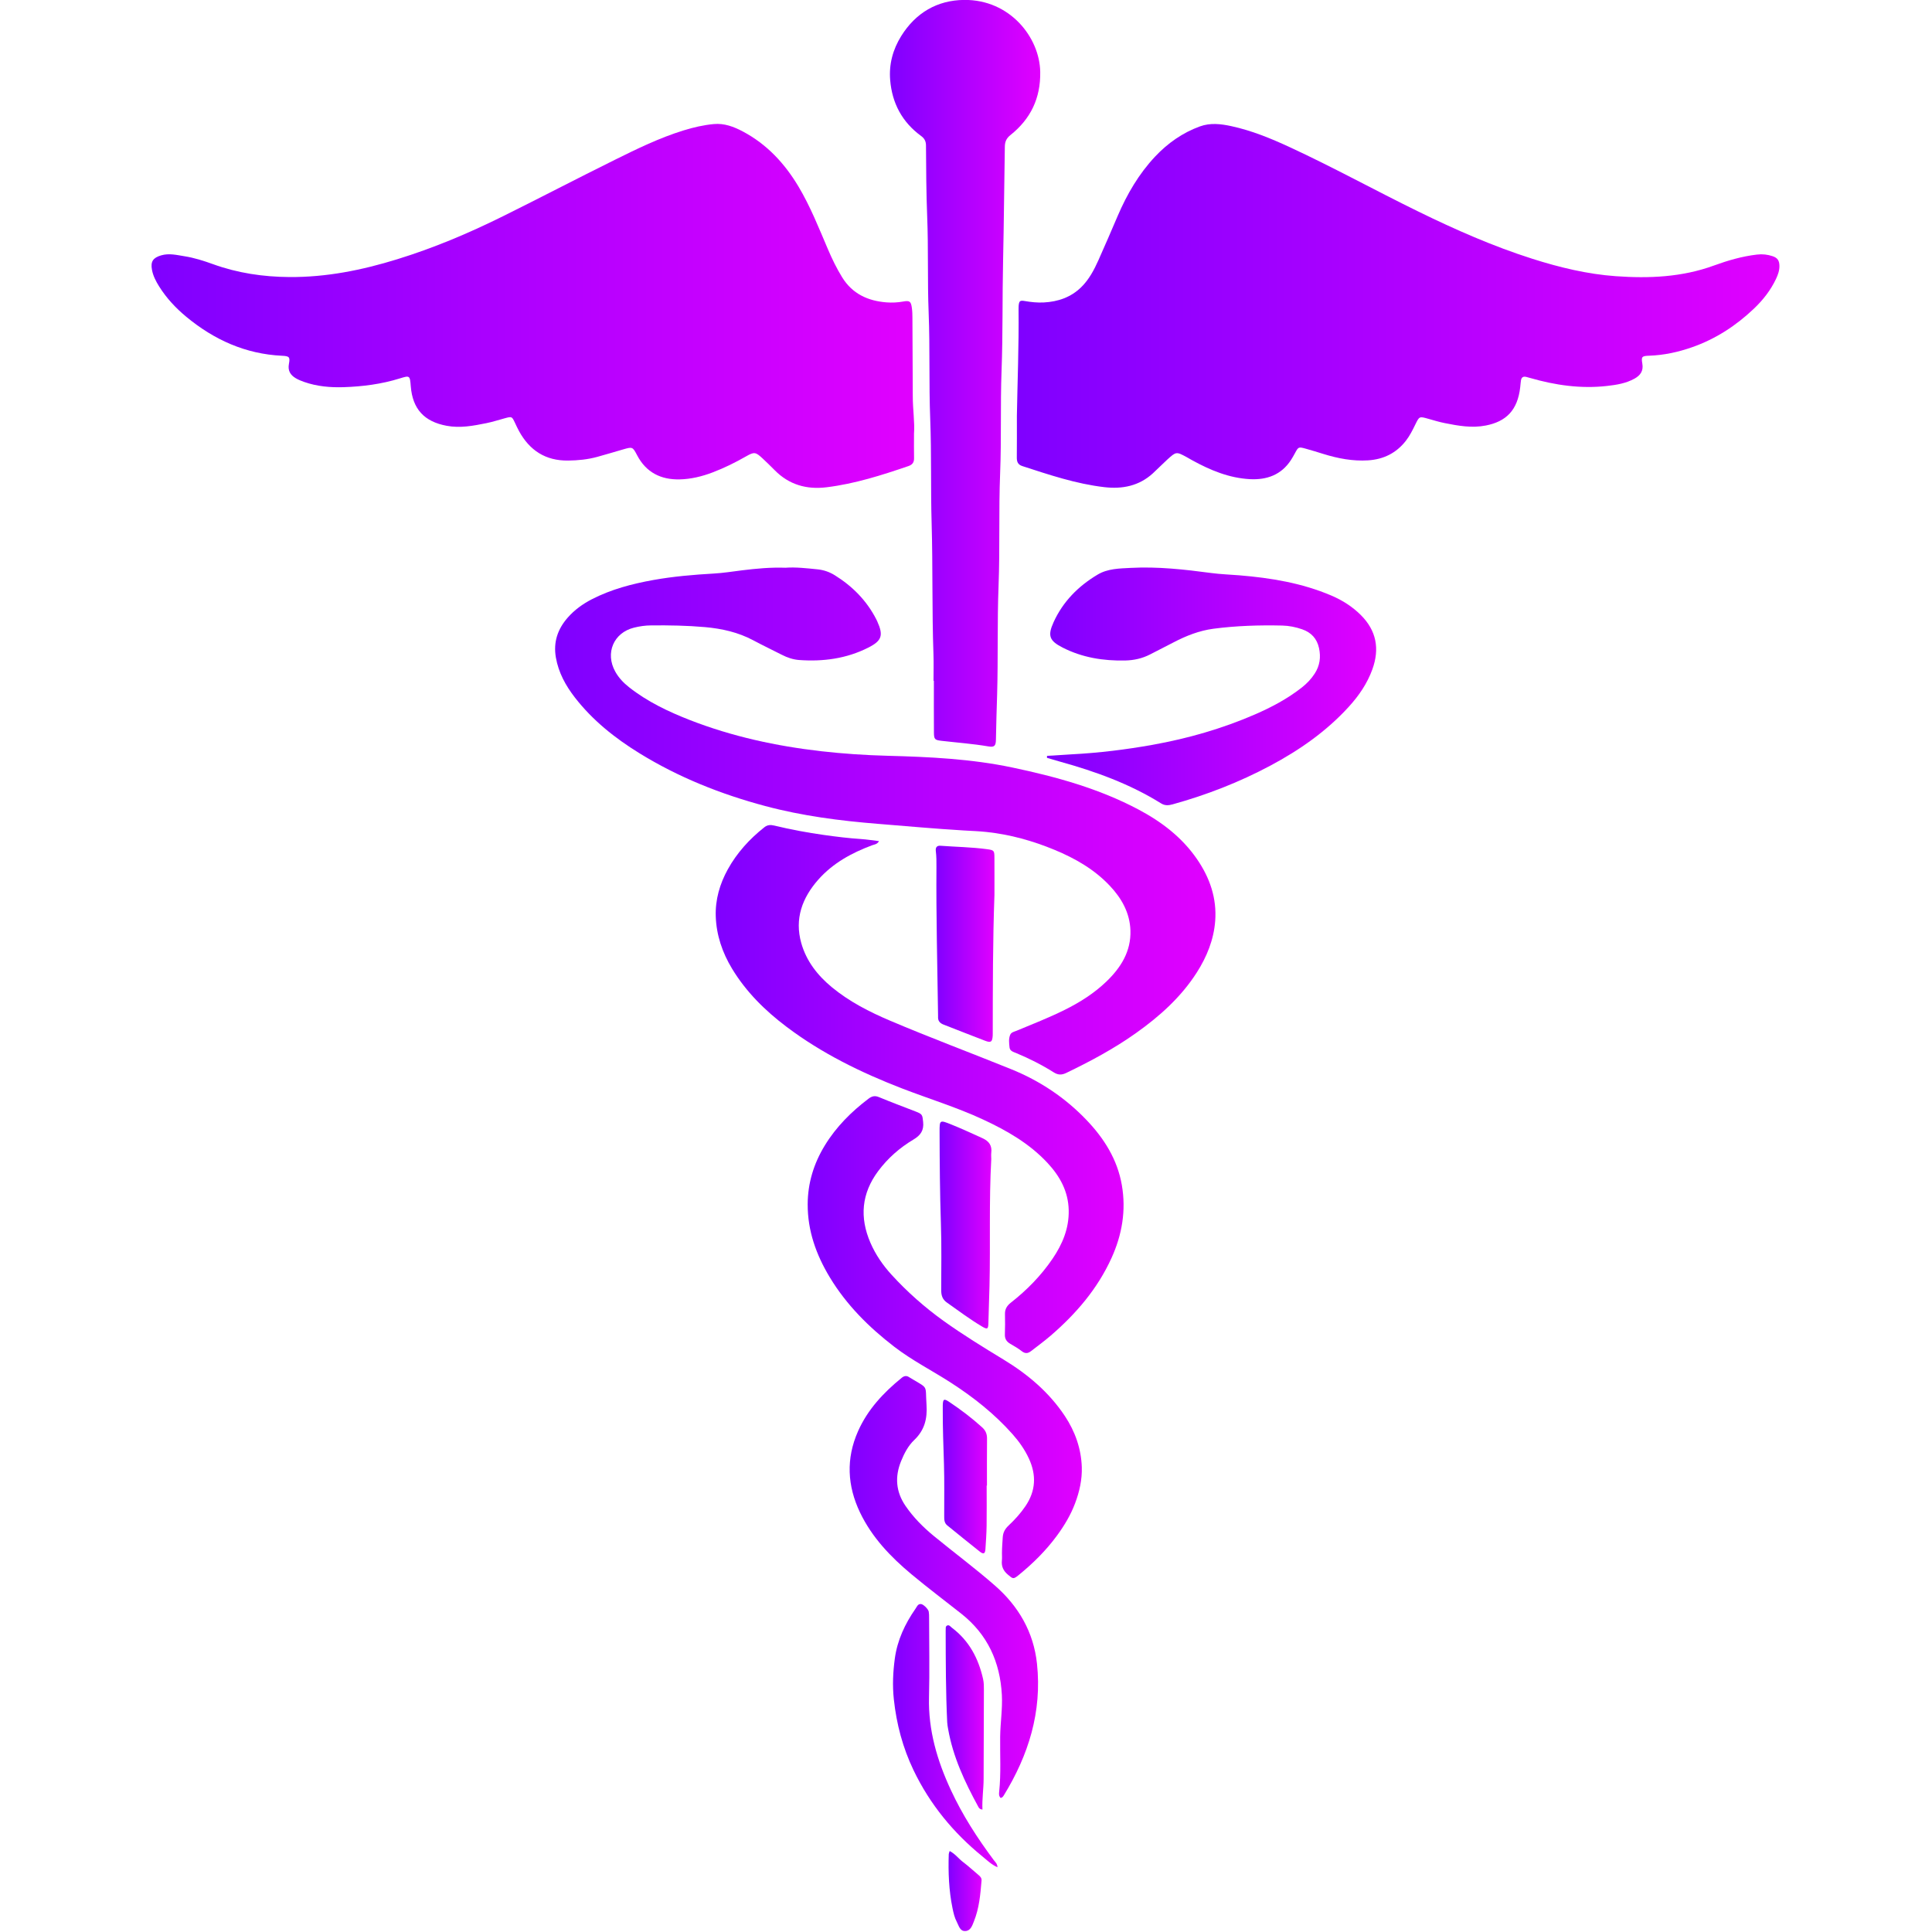 <svg xmlns:xlink="http://www.w3.org/1999/xlink" xmlns="http://www.w3.org/2000/svg" class="css-ze2te4 css-qd6ojx" viewBox="0 0 72.222 85.676" width="110"  height="110" ><defs><linearGradient id="SvgjsLinearGradient6561"><stop id="SvgjsStop6562" stop-color="#7f00ff" offset="0"></stop><stop id="SvgjsStop6563" stop-color="#e100ff" offset="1"></stop></linearGradient><linearGradient id="SvgjsLinearGradient6561"><stop id="SvgjsStop6562" stop-color="#7f00ff" offset="0"></stop><stop id="SvgjsStop6563" stop-color="#e100ff" offset="1"></stop></linearGradient><linearGradient id="SvgjsLinearGradient6561"><stop id="SvgjsStop6562" stop-color="#7f00ff" offset="0"></stop><stop id="SvgjsStop6563" stop-color="#e100ff" offset="1"></stop></linearGradient><linearGradient id="SvgjsLinearGradient6561"><stop id="SvgjsStop6562" stop-color="#7f00ff" offset="0"></stop><stop id="SvgjsStop6563" stop-color="#e100ff" offset="1"></stop></linearGradient><linearGradient id="SvgjsLinearGradient6561"><stop id="SvgjsStop6562" stop-color="#7f00ff" offset="0"></stop><stop id="SvgjsStop6563" stop-color="#e100ff" offset="1"></stop></linearGradient><linearGradient id="SvgjsLinearGradient6561"><stop id="SvgjsStop6562" stop-color="#7f00ff" offset="0"></stop><stop id="SvgjsStop6563" stop-color="#e100ff" offset="1"></stop></linearGradient><linearGradient id="SvgjsLinearGradient6561"><stop id="SvgjsStop6562" stop-color="#7f00ff" offset="0"></stop><stop id="SvgjsStop6563" stop-color="#e100ff" offset="1"></stop></linearGradient><linearGradient id="SvgjsLinearGradient6561"><stop id="SvgjsStop6562" stop-color="#7f00ff" offset="0"></stop><stop id="SvgjsStop6563" stop-color="#e100ff" offset="1"></stop></linearGradient><linearGradient id="SvgjsLinearGradient6561"><stop id="SvgjsStop6562" stop-color="#7f00ff" offset="0"></stop><stop id="SvgjsStop6563" stop-color="#e100ff" offset="1"></stop></linearGradient><linearGradient id="SvgjsLinearGradient6561"><stop id="SvgjsStop6562" stop-color="#7f00ff" offset="0"></stop><stop id="SvgjsStop6563" stop-color="#e100ff" offset="1"></stop></linearGradient><linearGradient id="SvgjsLinearGradient6561"><stop id="SvgjsStop6562" stop-color="#7f00ff" offset="0"></stop><stop id="SvgjsStop6563" stop-color="#e100ff" offset="1"></stop></linearGradient><linearGradient id="SvgjsLinearGradient6561"><stop id="SvgjsStop6562" stop-color="#7f00ff" offset="0"></stop><stop id="SvgjsStop6563" stop-color="#e100ff" offset="1"></stop></linearGradient><linearGradient id="SvgjsLinearGradient6561"><stop id="SvgjsStop6562" stop-color="#7f00ff" offset="0"></stop><stop id="SvgjsStop6563" stop-color="#e100ff" offset="1"></stop></linearGradient><linearGradient id="SvgjsLinearGradient6561"><stop id="SvgjsStop6562" stop-color="#7f00ff" offset="0"></stop><stop id="SvgjsStop6563" stop-color="#e100ff" offset="1"></stop></linearGradient><linearGradient id="SvgjsLinearGradient6561"><stop id="SvgjsStop6562" stop-color="#7f00ff" offset="0"></stop><stop id="SvgjsStop6563" stop-color="#e100ff" offset="1"></stop></linearGradient><linearGradient id="SvgjsLinearGradient6743"><stop id="SvgjsStop6744" stop-color="#7f00ff" offset="0"></stop><stop id="SvgjsStop6745" stop-color="#e100ff" offset="1"></stop></linearGradient><linearGradient id="SvgjsLinearGradient6561"><stop id="SvgjsStop6562" stop-color="#7f00ff" offset="0"></stop><stop id="SvgjsStop6563" stop-color="#e100ff" offset="1"></stop></linearGradient><linearGradient id="SvgjsLinearGradient6561"><stop id="SvgjsStop6562" stop-color="#7f00ff" offset="0"></stop><stop id="SvgjsStop6563" stop-color="#e100ff" offset="1"></stop></linearGradient><linearGradient id="SvgjsLinearGradient6561"><stop id="SvgjsStop6562" stop-color="#7f00ff" offset="0"></stop><stop id="SvgjsStop6563" stop-color="#e100ff" offset="1"></stop></linearGradient><linearGradient id="SvgjsLinearGradient6561"><stop id="SvgjsStop6562" stop-color="#7f00ff" offset="0"></stop><stop id="SvgjsStop6563" stop-color="#e100ff" offset="1"></stop></linearGradient><linearGradient id="SvgjsLinearGradient6561"><stop id="SvgjsStop6562" stop-color="#7f00ff" offset="0"></stop><stop id="SvgjsStop6563" stop-color="#e100ff" offset="1"></stop></linearGradient><linearGradient id="SvgjsLinearGradient6561"><stop id="SvgjsStop6562" stop-color="#7f00ff" offset="0"></stop><stop id="SvgjsStop6563" stop-color="#e100ff" offset="1"></stop></linearGradient><linearGradient id="SvgjsLinearGradient6561"><stop id="SvgjsStop6562" stop-color="#7f00ff" offset="0"></stop><stop id="SvgjsStop6563" stop-color="#e100ff" offset="1"></stop></linearGradient><linearGradient id="SvgjsLinearGradient6561"><stop id="SvgjsStop6562" stop-color="#7f00ff" offset="0"></stop><stop id="SvgjsStop6563" stop-color="#e100ff" offset="1"></stop></linearGradient><linearGradient id="SvgjsLinearGradient6561"><stop id="SvgjsStop6562" stop-color="#7f00ff" offset="0"></stop><stop id="SvgjsStop6563" stop-color="#e100ff" offset="1"></stop></linearGradient><linearGradient id="SvgjsLinearGradient6561"><stop id="SvgjsStop6562" stop-color="#7f00ff" offset="0"></stop><stop id="SvgjsStop6563" stop-color="#e100ff" offset="1"></stop></linearGradient><linearGradient id="SvgjsLinearGradient6561"><stop id="SvgjsStop6562" stop-color="#7f00ff" offset="0"></stop><stop id="SvgjsStop6563" stop-color="#e100ff" offset="1"></stop></linearGradient><linearGradient id="SvgjsLinearGradient6561"><stop id="SvgjsStop6562" stop-color="#7f00ff" offset="0"></stop><stop id="SvgjsStop6563" stop-color="#e100ff" offset="1"></stop></linearGradient><linearGradient id="SvgjsLinearGradient6561"><stop id="SvgjsStop6562" stop-color="#7f00ff" offset="0"></stop><stop id="SvgjsStop6563" stop-color="#e100ff" offset="1"></stop></linearGradient><linearGradient id="SvgjsLinearGradient6561"><stop id="SvgjsStop6562" stop-color="#7f00ff" offset="0"></stop><stop id="SvgjsStop6563" stop-color="#e100ff" offset="1"></stop></linearGradient></defs><g transform="translate(-15.461, -8.735) scale(1.031)" class="css-mcgxtu" fill="url(&quot;#SvgjsLinearGradient6743&quot;)"><path xmlns="http://www.w3.org/2000/svg" d="M52.21,26.36c0.023-1.404,0.089-3,0.072-4.596c0-0.043-0.001-0.087,0.003-0.13c0.02-0.214,0.051-0.251,0.268-0.213  c0.269,0.047,0.538,0.074,0.81,0.061c0.618-0.031,1.177-0.225,1.621-0.664c0.328-0.324,0.544-0.732,0.731-1.149  c0.285-0.634,0.558-1.273,0.832-1.912c0.401-0.935,0.909-1.806,1.608-2.55c0.542-0.576,1.18-1.026,1.929-1.298  c0.445-0.162,0.9-0.108,1.349-0.011c0.876,0.189,1.7,0.528,2.509,0.902c1.874,0.866,3.682,1.865,5.535,2.771  c1.592,0.779,3.21,1.493,4.901,2.031c1.173,0.373,2.369,0.663,3.595,0.75c1.425,0.102,2.845,0.043,4.212-0.456  c0.603-0.22,1.216-0.399,1.858-0.474c0.235-0.028,0.456-0.003,0.673,0.07c0.214,0.072,0.29,0.191,0.293,0.417  c0.003,0.201-0.064,0.384-0.148,0.562c-0.23,0.488-0.561,0.908-0.947,1.275c-0.771,0.734-1.649,1.307-2.661,1.661  c-0.598,0.21-1.21,0.343-1.845,0.365c-0.314,0.011-0.349,0.04-0.296,0.341c0.054,0.308-0.082,0.503-0.33,0.642  c-0.368,0.206-0.776,0.272-1.187,0.318c-1.129,0.128-2.229-0.031-3.312-0.344c-0.052-0.015-0.105-0.028-0.157-0.043  c-0.132-0.036-0.213,0.013-0.234,0.147c-0.015,0.096-0.021,0.194-0.032,0.291c-0.113,1.01-0.62,1.481-1.477,1.65  c-0.605,0.119-1.189,0.013-1.775-0.104c-0.234-0.047-0.463-0.117-0.693-0.182c-0.394-0.112-0.393-0.114-0.567,0.242  c-0.119,0.244-0.239,0.487-0.408,0.703c-0.414,0.529-0.957,0.797-1.623,0.84c-0.661,0.042-1.297-0.081-1.924-0.275  c-0.249-0.077-0.498-0.155-0.749-0.224c-0.324-0.09-0.324-0.086-0.48,0.203c-0.052,0.095-0.105,0.19-0.164,0.281  c-0.418,0.642-1.042,0.863-1.768,0.824c-0.898-0.048-1.708-0.387-2.486-0.815c-0.076-0.042-0.15-0.088-0.227-0.129  c-0.452-0.245-0.457-0.247-0.845,0.107c-0.209,0.19-0.405,0.394-0.613,0.585c-0.597,0.546-1.314,0.687-2.092,0.596  c-1.216-0.142-2.37-0.531-3.527-0.907c-0.194-0.063-0.237-0.192-0.235-0.373C52.213,27.616,52.21,27.084,52.21,26.36z" fill="url(&quot;#SvgjsLinearGradient6561&quot;)"></path><path xmlns="http://www.w3.org/2000/svg" d="M47.785,27.122c0,0.427-0.005,0.742,0.002,1.057c0.004,0.177-0.068,0.28-0.238,0.339c-1.152,0.394-2.31,0.764-3.525,0.913  c-0.859,0.105-1.615-0.108-2.234-0.737c-0.168-0.17-0.339-0.337-0.514-0.5c-0.303-0.281-0.359-0.296-0.712-0.094  c-0.463,0.265-0.938,0.5-1.437,0.69c-0.461,0.176-0.939,0.292-1.428,0.302c-0.799,0.016-1.433-0.296-1.82-1.032  c-0.198-0.377-0.202-0.375-0.622-0.253c-0.365,0.106-0.729,0.215-1.095,0.316c-0.41,0.113-0.829,0.154-1.256,0.159  c-0.971,0.011-1.654-0.436-2.111-1.269c-0.063-0.114-0.116-0.233-0.172-0.351c-0.133-0.282-0.132-0.282-0.444-0.198  c-0.262,0.071-0.521,0.155-0.787,0.209c-0.564,0.114-1.127,0.222-1.71,0.113c-0.963-0.179-1.464-0.72-1.542-1.698  c-0.037-0.467-0.041-0.474-0.476-0.338c-0.784,0.244-1.592,0.348-2.406,0.375c-0.573,0.019-1.151-0.031-1.702-0.224  c-0.122-0.043-0.245-0.092-0.357-0.157c-0.235-0.138-0.357-0.326-0.3-0.622c0.057-0.298,0.011-0.333-0.299-0.348  c-1.569-0.075-2.92-0.686-4.117-1.677c-0.455-0.377-0.853-0.804-1.167-1.305c-0.139-0.222-0.26-0.454-0.308-0.714  c-0.067-0.361,0.048-0.52,0.397-0.623c0.341-0.099,0.67-0.014,0.999,0.038c0.419,0.066,0.824,0.195,1.223,0.339  c1.063,0.385,2.158,0.548,3.289,0.556c1.595,0.012,3.129-0.298,4.64-0.765c1.571-0.485,3.082-1.122,4.553-1.852  c1.605-0.796,3.194-1.626,4.8-2.421c0.963-0.477,1.93-0.95,2.962-1.268c0.427-0.132,0.86-0.233,1.304-0.274  c0.449-0.041,0.856,0.112,1.245,0.318c1.038,0.55,1.803,1.376,2.399,2.375c0.508,0.853,0.871,1.772,1.259,2.681  c0.179,0.42,0.377,0.83,0.618,1.22c0.439,0.709,1.106,1.014,1.906,1.076c0.237,0.018,0.476,0.007,0.714-0.036  c0.288-0.052,0.339-0.009,0.379,0.288c0.019,0.139,0.021,0.281,0.022,0.422c0.006,1.119,0.011,2.238,0.015,3.357  C47.732,26.085,47.822,26.657,47.785,27.122z" fill="url(&quot;#SvgjsLinearGradient6561&quot;)"></path><path xmlns="http://www.w3.org/2000/svg" d="M42.256,32.892c0.439-0.033,0.914,0.022,1.389,0.07c0.262,0.027,0.511,0.115,0.734,0.254  c0.762,0.474,1.374,1.093,1.785,1.898c0.015,0.029,0.029,0.059,0.042,0.088c0.272,0.601,0.195,0.831-0.386,1.125  c-0.938,0.475-1.94,0.609-2.976,0.534c-0.26-0.019-0.51-0.104-0.745-0.225c-0.406-0.208-0.819-0.403-1.221-0.619  c-0.654-0.351-1.359-0.507-2.09-0.572c-0.769-0.068-1.539-0.08-2.31-0.073c-0.252,0.002-0.499,0.037-0.741,0.098  c-0.875,0.22-1.244,1.094-0.802,1.889c0.15,0.27,0.359,0.489,0.601,0.678c0.786,0.618,1.677,1.042,2.6,1.403  c1.823,0.711,3.718,1.122,5.657,1.344c0.949,0.108,1.9,0.171,2.856,0.196c1.801,0.047,3.6,0.132,5.372,0.506  c1.877,0.396,3.716,0.901,5.422,1.807c0.991,0.526,1.866,1.192,2.511,2.127c0.554,0.803,0.86,1.685,0.786,2.665  c-0.061,0.806-0.36,1.541-0.793,2.219c-0.679,1.061-1.599,1.882-2.615,2.604c-0.942,0.669-1.956,1.212-2.995,1.712  c-0.196,0.095-0.353,0.096-0.543-0.024c-0.515-0.325-1.059-0.598-1.621-0.832c-0.117-0.049-0.263-0.083-0.279-0.242  c-0.018-0.182-0.046-0.371,0.031-0.546c0.048-0.107,0.17-0.127,0.27-0.168c0.692-0.287,1.39-0.561,2.062-0.894  c0.656-0.325,1.273-0.714,1.801-1.221c0.621-0.596,1.067-1.299,1.036-2.202c-0.026-0.752-0.375-1.375-0.88-1.912  c-0.667-0.711-1.496-1.185-2.385-1.553c-0.937-0.388-1.908-0.66-2.92-0.768c-0.324-0.035-0.65-0.046-0.974-0.065  c-1.235-0.073-2.466-0.186-3.698-0.285c-1.636-0.131-3.26-0.341-4.85-0.766c-1.911-0.51-3.731-1.234-5.418-2.275  c-1.052-0.649-2.01-1.412-2.771-2.394c-0.395-0.51-0.703-1.067-0.817-1.719c-0.115-0.662,0.076-1.222,0.508-1.715  c0.29-0.331,0.64-0.585,1.03-0.787c0.84-0.433,1.742-0.669,2.664-0.834c0.855-0.153,1.72-0.226,2.587-0.276  c0.411-0.023,0.82-0.089,1.229-0.14C41.001,32.929,41.606,32.87,42.256,32.892z" fill="url(&quot;#SvgjsLinearGradient6561&quot;)"></path><path xmlns="http://www.w3.org/2000/svg" d="M48.624,37.756c0-0.38,0.012-0.761-0.002-1.141c-0.067-1.878-0.024-3.758-0.079-5.635c-0.044-1.488-0.002-2.976-0.06-4.462  c-0.06-1.531-0.007-3.063-0.068-4.593c-0.055-1.379-0.007-2.759-0.063-4.136c-0.041-1.021-0.045-2.041-0.052-3.061  c-0.001-0.181-0.066-0.303-0.212-0.409c-0.813-0.594-1.246-1.408-1.328-2.401c-0.057-0.679,0.114-1.317,0.475-1.896  c0.623-0.999,1.547-1.541,2.706-1.553c1.969-0.02,3.249,1.613,3.273,3.096c0.019,1.134-0.413,2.024-1.281,2.717  c-0.173,0.138-0.238,0.285-0.241,0.497c-0.029,1.629-0.039,3.258-0.075,4.886c-0.036,1.585-0.007,3.172-0.066,4.755  c-0.055,1.466-0.002,2.933-0.061,4.397c-0.066,1.618-0.005,3.237-0.068,4.853c-0.06,1.553-0.017,3.106-0.061,4.658  c-0.018,0.651-0.043,1.302-0.052,1.953c-0.004,0.279-0.068,0.34-0.332,0.295c-0.664-0.113-1.335-0.161-2.003-0.239  c-0.296-0.034-0.33-0.061-0.332-0.366c-0.006-0.739-0.002-1.477-0.002-2.216C48.634,37.756,48.629,37.756,48.624,37.756z" fill="url(&quot;#SvgjsLinearGradient6561&quot;)"></path><path xmlns="http://www.w3.org/2000/svg" d="M46.28,44.651c-0.081,0.143-0.201,0.143-0.296,0.178c-0.876,0.327-1.684,0.766-2.312,1.474  c-0.696,0.786-1.032,1.69-0.735,2.737c0.22,0.775,0.701,1.389,1.318,1.898c0.754,0.621,1.611,1.058,2.505,1.438  c1.72,0.73,3.47,1.383,5.202,2.084c1.233,0.499,2.325,1.225,3.245,2.189c0.755,0.79,1.326,1.695,1.517,2.794  c0.19,1.094,0.011,2.14-0.446,3.144c-0.601,1.322-1.522,2.392-2.611,3.332c-0.272,0.234-0.561,0.446-0.844,0.665  c-0.14,0.109-0.259,0.119-0.407,0.003c-0.153-0.12-0.325-0.218-0.493-0.316c-0.156-0.091-0.235-0.212-0.229-0.397  c0.009-0.293,0.012-0.587,0.004-0.88c-0.006-0.217,0.088-0.362,0.256-0.494c0.688-0.539,1.295-1.159,1.787-1.882  c0.428-0.63,0.716-1.308,0.698-2.096c-0.019-0.812-0.382-1.461-0.913-2.031c-0.776-0.833-1.745-1.389-2.765-1.863  c-1.134-0.528-2.332-0.892-3.497-1.342c-1.759-0.68-3.444-1.504-4.957-2.645c-0.926-0.698-1.742-1.502-2.348-2.503  c-0.418-0.692-0.673-1.439-0.701-2.246c-0.025-0.72,0.172-1.401,0.519-2.029c0.394-0.711,0.933-1.304,1.571-1.808  c0.138-0.109,0.274-0.11,0.427-0.073c0.707,0.171,1.423,0.304,2.143,0.405c0.526,0.074,1.053,0.139,1.584,0.174  C45.756,44.578,46.007,44.619,46.28,44.651z" fill="url(&quot;#SvgjsLinearGradient6561&quot;)"></path><path xmlns="http://www.w3.org/2000/svg" d="M53.506,40.983c0.353-0.014,0.706-0.047,1.058-0.065c1.172-0.061,2.334-0.203,3.488-0.41  c1.513-0.272,2.982-0.692,4.393-1.304c0.719-0.312,1.409-0.678,2.028-1.166c0.215-0.17,0.401-0.365,0.549-0.596  c0.218-0.338,0.269-0.701,0.184-1.092c-0.089-0.41-0.334-0.673-0.723-0.809c-0.278-0.097-0.565-0.155-0.861-0.162  c-0.989-0.022-1.976,0.008-2.957,0.137c-0.61,0.081-1.175,0.303-1.717,0.587c-0.337,0.176-0.676,0.348-1.014,0.521  c-0.335,0.171-0.689,0.25-1.066,0.258c-0.938,0.02-1.839-0.124-2.683-0.552c-0.576-0.292-0.663-0.509-0.397-1.094  c0.404-0.889,1.063-1.552,1.894-2.048c0.436-0.261,0.937-0.263,1.422-0.289c1.164-0.062,2.318,0.067,3.471,0.221  c0.397,0.053,0.8,0.065,1.199,0.098c1.358,0.112,2.693,0.33,3.958,0.869c0.474,0.202,0.903,0.473,1.27,0.838  c0.674,0.67,0.817,1.454,0.499,2.335c-0.221,0.613-0.582,1.138-1.018,1.616c-0.963,1.056-2.117,1.86-3.371,2.529  c-1.338,0.714-2.741,1.259-4.201,1.664c-0.174,0.048-0.33,0.064-0.497-0.04c-1.35-0.841-2.827-1.375-4.351-1.797  c-0.187-0.052-0.372-0.108-0.558-0.162C53.506,41.039,53.506,41.011,53.506,40.983z" fill="url(&quot;#SvgjsLinearGradient6561&quot;)"></path><path xmlns="http://www.w3.org/2000/svg" d="M51.568,75.274c0.001-0.228,0.019-0.455,0.034-0.683c0.014-0.214,0.105-0.365,0.254-0.505  c0.269-0.253,0.516-0.525,0.725-0.834c0.443-0.655,0.473-1.333,0.148-2.039c-0.178-0.388-0.424-0.735-0.705-1.052  c-0.777-0.876-1.686-1.594-2.668-2.226c-0.803-0.517-1.659-0.95-2.419-1.535c-1.094-0.841-2.058-1.801-2.776-2.99  c-0.582-0.965-0.953-1.994-0.949-3.139c0.003-0.916,0.263-1.755,0.737-2.531c0.488-0.799,1.137-1.448,1.88-2.01  c0.144-0.109,0.27-0.142,0.447-0.068c0.521,0.216,1.05,0.414,1.577,0.618c0.292,0.113,0.293,0.141,0.325,0.449  c0.038,0.363-0.108,0.575-0.418,0.759c-0.591,0.352-1.105,0.803-1.519,1.36c-0.714,0.96-0.801,1.988-0.332,3.075  c0.222,0.514,0.537,0.97,0.912,1.381c0.676,0.74,1.423,1.4,2.238,1.985c0.831,0.595,1.7,1.129,2.573,1.659  c1.041,0.632,1.959,1.403,2.64,2.428c0.442,0.666,0.703,1.402,0.73,2.199c0.018,0.533-0.099,1.057-0.289,1.56  c-0.189,0.502-0.462,0.956-0.778,1.387c-0.472,0.643-1.034,1.199-1.651,1.7c-0.227,0.184-0.241,0.167-0.465-0.024  c-0.191-0.162-0.279-0.351-0.254-0.6C51.577,75.492,51.568,75.383,51.568,75.274z" fill="url(&quot;#SvgjsLinearGradient6561&quot;)"></path><path xmlns="http://www.w3.org/2000/svg" d="M51.511,85.808c-0.083-0.091-0.072-0.181-0.063-0.265c0.084-0.791,0.033-1.584,0.043-2.376  c0.008-0.597,0.104-1.188,0.073-1.787c-0.075-1.421-0.614-2.605-1.743-3.497c-0.715-0.565-1.445-1.114-2.145-1.697  c-0.898-0.748-1.701-1.588-2.213-2.658c-0.549-1.148-0.607-2.317-0.086-3.494c0.415-0.937,1.095-1.66,1.878-2.298  c0.107-0.087,0.21-0.105,0.325-0.025c0.009,0.006,0.019,0.011,0.028,0.017c0.824,0.506,0.654,0.265,0.715,1.167  c0.04,0.602-0.084,1.093-0.531,1.519c-0.258,0.245-0.428,0.573-0.564,0.908c-0.272,0.672-0.224,1.313,0.19,1.92  c0.34,0.498,0.761,0.921,1.223,1.3c0.872,0.716,1.781,1.39,2.629,2.133c1.011,0.886,1.66,1.994,1.805,3.36  c0.22,2.065-0.362,3.928-1.431,5.667c-0.017,0.027-0.039,0.053-0.062,0.075C51.567,85.789,51.544,85.794,51.511,85.808z" fill="url(&quot;#SvgjsLinearGradient6561&quot;)"></path><path xmlns="http://www.w3.org/2000/svg" d="M51.245,46.967c-0.072,1.984-0.07,3.968-0.073,5.953c0,0.033,0.001,0.065-0.002,0.098c-0.018,0.269-0.072,0.316-0.324,0.221  c-0.599-0.225-1.191-0.467-1.789-0.696c-0.163-0.063-0.249-0.164-0.237-0.342c0.002-0.032-0.001-0.065-0.001-0.098  c-0.029-2.114-0.085-4.228-0.069-6.343c0.002-0.228,0.001-0.455-0.027-0.682c-0.017-0.138,0.031-0.24,0.195-0.228  c0.67,0.05,1.342,0.058,2.008,0.148c0.306,0.041,0.316,0.061,0.318,0.374C51.248,45.904,51.245,46.435,51.245,46.967z" fill="url(&quot;#SvgjsLinearGradient6561&quot;)"></path><path xmlns="http://www.w3.org/2000/svg" d="M51.108,58.333c-0.1,1.809-0.033,3.633-0.076,5.454c-0.012,0.531-0.036,1.062-0.047,1.593  c-0.005,0.266-0.047,0.284-0.282,0.144c-0.523-0.311-1.009-0.677-1.505-1.027c-0.193-0.136-0.243-0.31-0.243-0.531  c0.002-0.955,0.019-1.911-0.013-2.864c-0.044-1.312-0.053-2.624-0.057-3.937c-0.001-0.524,0.003-0.527,0.503-0.326  c0.453,0.182,0.896,0.387,1.34,0.589c0.289,0.132,0.419,0.32,0.38,0.632C51.098,58.147,51.108,58.235,51.108,58.333z" fill="url(&quot;#SvgjsLinearGradient6561&quot;)"></path><path xmlns="http://www.w3.org/2000/svg" d="M51.375,88.787c-0.265-0.117-0.447-0.302-0.643-0.461c-1.256-1.021-2.262-2.245-2.965-3.709  c-0.465-0.968-0.736-1.988-0.85-3.058c-0.063-0.59-0.036-1.17,0.043-1.751c0.108-0.792,0.439-1.495,0.892-2.145  c0.059-0.084,0.096-0.207,0.234-0.197c0.1,0.007,0.313,0.214,0.333,0.328c0.015,0.085,0.015,0.173,0.015,0.259  c0.001,1.14,0.025,2.281-0.004,3.42c-0.036,1.417,0.352,2.724,0.938,3.988c0.499,1.078,1.14,2.072,1.85,3.022  C51.28,88.566,51.371,88.636,51.375,88.787z" fill="url(&quot;#SvgjsLinearGradient6561&quot;)"></path><path xmlns="http://www.w3.org/2000/svg" d="M50.91,72.372c0,0.575,0.006,1.151-0.002,1.726c-0.005,0.336-0.028,0.672-0.051,1.007c-0.014,0.199-0.08,0.233-0.246,0.103  c-0.47-0.368-0.929-0.75-1.394-1.123c-0.139-0.112-0.132-0.264-0.133-0.416c-0.002-0.738,0.012-1.477-0.01-2.215  c-0.024-0.792-0.056-1.583-0.052-2.375c0-0.054-0.002-0.109,0-0.163c0.009-0.27,0.051-0.295,0.278-0.144  c0.497,0.332,0.972,0.692,1.416,1.094c0.149,0.134,0.212,0.286,0.21,0.486c-0.007,0.673-0.003,1.346-0.003,2.019  C50.919,72.372,50.915,72.372,50.91,72.372z" fill="url(&quot;#SvgjsLinearGradient6561&quot;)"></path><path xmlns="http://www.w3.org/2000/svg" d="M50.729,86.306c-0.132-0.016-0.157-0.081-0.187-0.136c-0.574-1.053-1.081-2.132-1.289-3.327  c-0.017-0.096-0.035-0.193-0.04-0.29c-0.062-1.302-0.063-2.605-0.066-3.908c0-0.011-0.001-0.022,0-0.033  c0.013-0.081-0.03-0.191,0.076-0.227c0.081-0.028,0.133,0.055,0.192,0.1c0.74,0.557,1.142,1.319,1.341,2.205  c0.036,0.161,0.036,0.323,0.035,0.486c-0.004,1.271-0.009,2.542-0.012,3.813C50.779,85.423,50.707,85.853,50.729,86.306z" fill="url(&quot;#SvgjsLinearGradient6561&quot;)"></path><path xmlns="http://www.w3.org/2000/svg" d="M49.319,88.089c0.243,0.126,0.381,0.327,0.568,0.468c0.233,0.175,0.447,0.376,0.672,0.563  c0.079,0.065,0.141,0.132,0.131,0.244c-0.049,0.594-0.101,1.188-0.327,1.749c-0.073,0.18-0.138,0.402-0.362,0.418  c-0.243,0.018-0.287-0.228-0.375-0.393c-0.097-0.183-0.143-0.385-0.184-0.587c-0.158-0.768-0.188-1.546-0.162-2.327  C49.281,88.192,49.297,88.161,49.319,88.089z" fill="url(&quot;#SvgjsLinearGradient6561&quot;)"></path></g></svg>